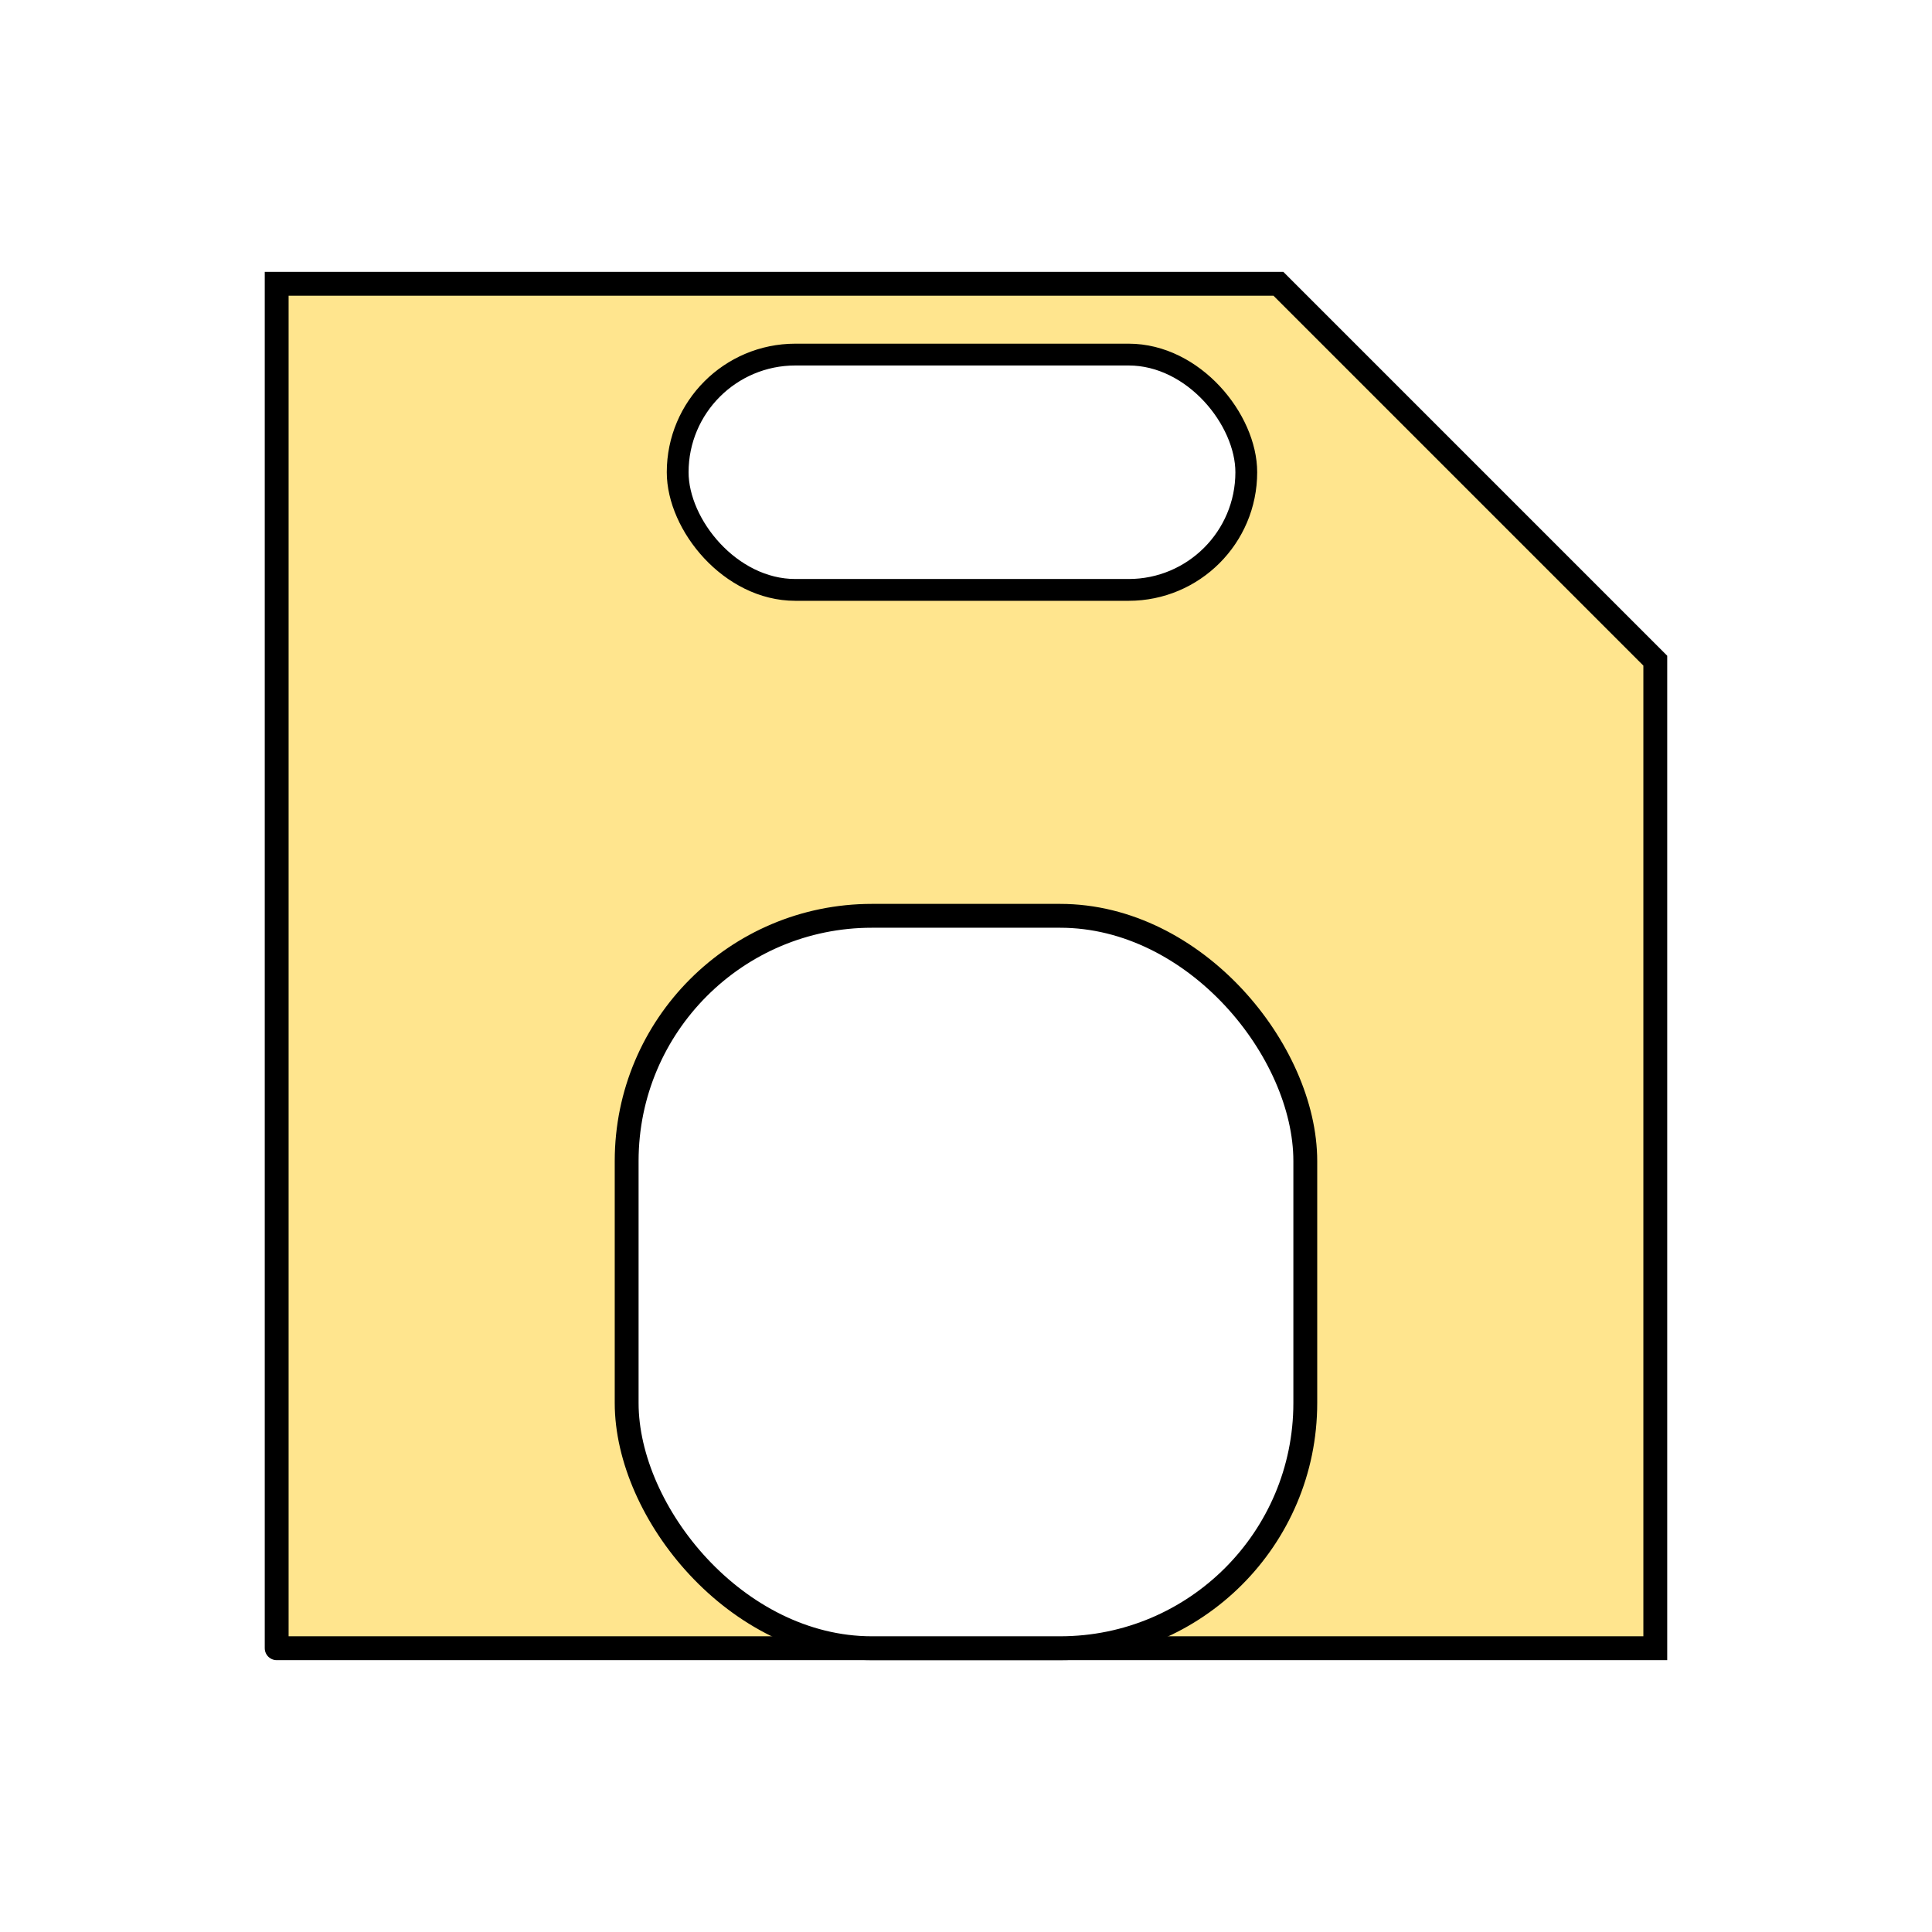 <?xml version="1.0" encoding="UTF-8" standalone="no"?>
<!-- Created with Inkscape (http://www.inkscape.org/) -->

<svg
   width="81mm"
   height="81mm"
   viewBox="0 0 81 81"
   version="1.1"
   id="svg1"
   inkscape:version="1.3.2 (091e20e, 2023-11-25)"
   sodipodi:docname="save.svg"
   inkscape:export-filename="../add_spectra.png"
   inkscape:export-xdpi="96"
   inkscape:export-ydpi="96"
   xmlns:inkscape="http://www.inkscape.org/namespaces/inkscape"
   xmlns:sodipodi="http://sodipodi.sourceforge.net/DTD/sodipodi-0.dtd"
   xmlns="http://www.w3.org/2000/svg"
   xmlns:svg="http://www.w3.org/2000/svg">
  <sodipodi:namedview
     id="namedview1"
     pagecolor="#ffffff"
     bordercolor="#000000"
     borderopacity="0.25"
     inkscape:showpageshadow="2"
     inkscape:pageopacity="0.0"
     inkscape:pagecheckerboard="0"
     inkscape:deskcolor="#d1d1d1"
     inkscape:document-units="mm"
     inkscape:zoom="0.98388218"
     inkscape:cx="84.867885"
     inkscape:cy="165.67024"
     inkscape:window-width="1512"
     inkscape:window-height="831"
     inkscape:window-x="0"
     inkscape:window-y="38"
     inkscape:window-maximized="0"
     inkscape:current-layer="layer1" />
  <defs
     id="defs1" />
  <g
     inkscape:label="Layer 1"
     inkscape:groupmode="layer"
     id="layer1"
     transform="translate(-22.472,-16.061)">
    <rect
       style="fill:#ffffff;stroke-width:1"
       id="rect3"
       width="81"
       height="81"
       x="22.472"
       y="16.061" />
    <rect
       style="fill:none;stroke:#ffffff;stroke-width:1"
       id="rect1"
       width="80"
       height="80"
       x="22.972"
       y="16.561" />
    <g
       id="g4"
       transform="translate(-0.168,-2.104)">
      <path
         style="fill:#ffe58e;stroke:#000000;stroke-width:0.845;stroke-linecap:round"
         d="m 76.238,30.064 15.8,15.8"
         id="path2" />
      <path
         style="fill:#ffe58e;stroke:#000000;stroke-width:1;stroke-linecap:round;stroke-dasharray:none"
         d="M 34.24,87.267 V 30.064 l 41.999,1e-6 15.8,15.8 V 87.267 H 34.24"
         id="path3" />
      <rect
         style="fill:#ffffff;fill-opacity:1;stroke:#000000;stroke-width:1;stroke-linecap:round;stroke-dasharray:none"
         id="rect4"
         width="28.452"
         height="30.706"
         x="48.913"
         y="56.561"
         ry="10.279" />
      <rect
         style="fill:#ffffff;fill-opacity:1;stroke:#000000;stroke-width:0.914;stroke-linecap:round;stroke-dasharray:none"
         id="rect4-9"
         width="23.839"
         height="9.866"
         x="51.052"
         y="33.031"
         ry="4.933" />
    </g>
  </g>
</svg>
